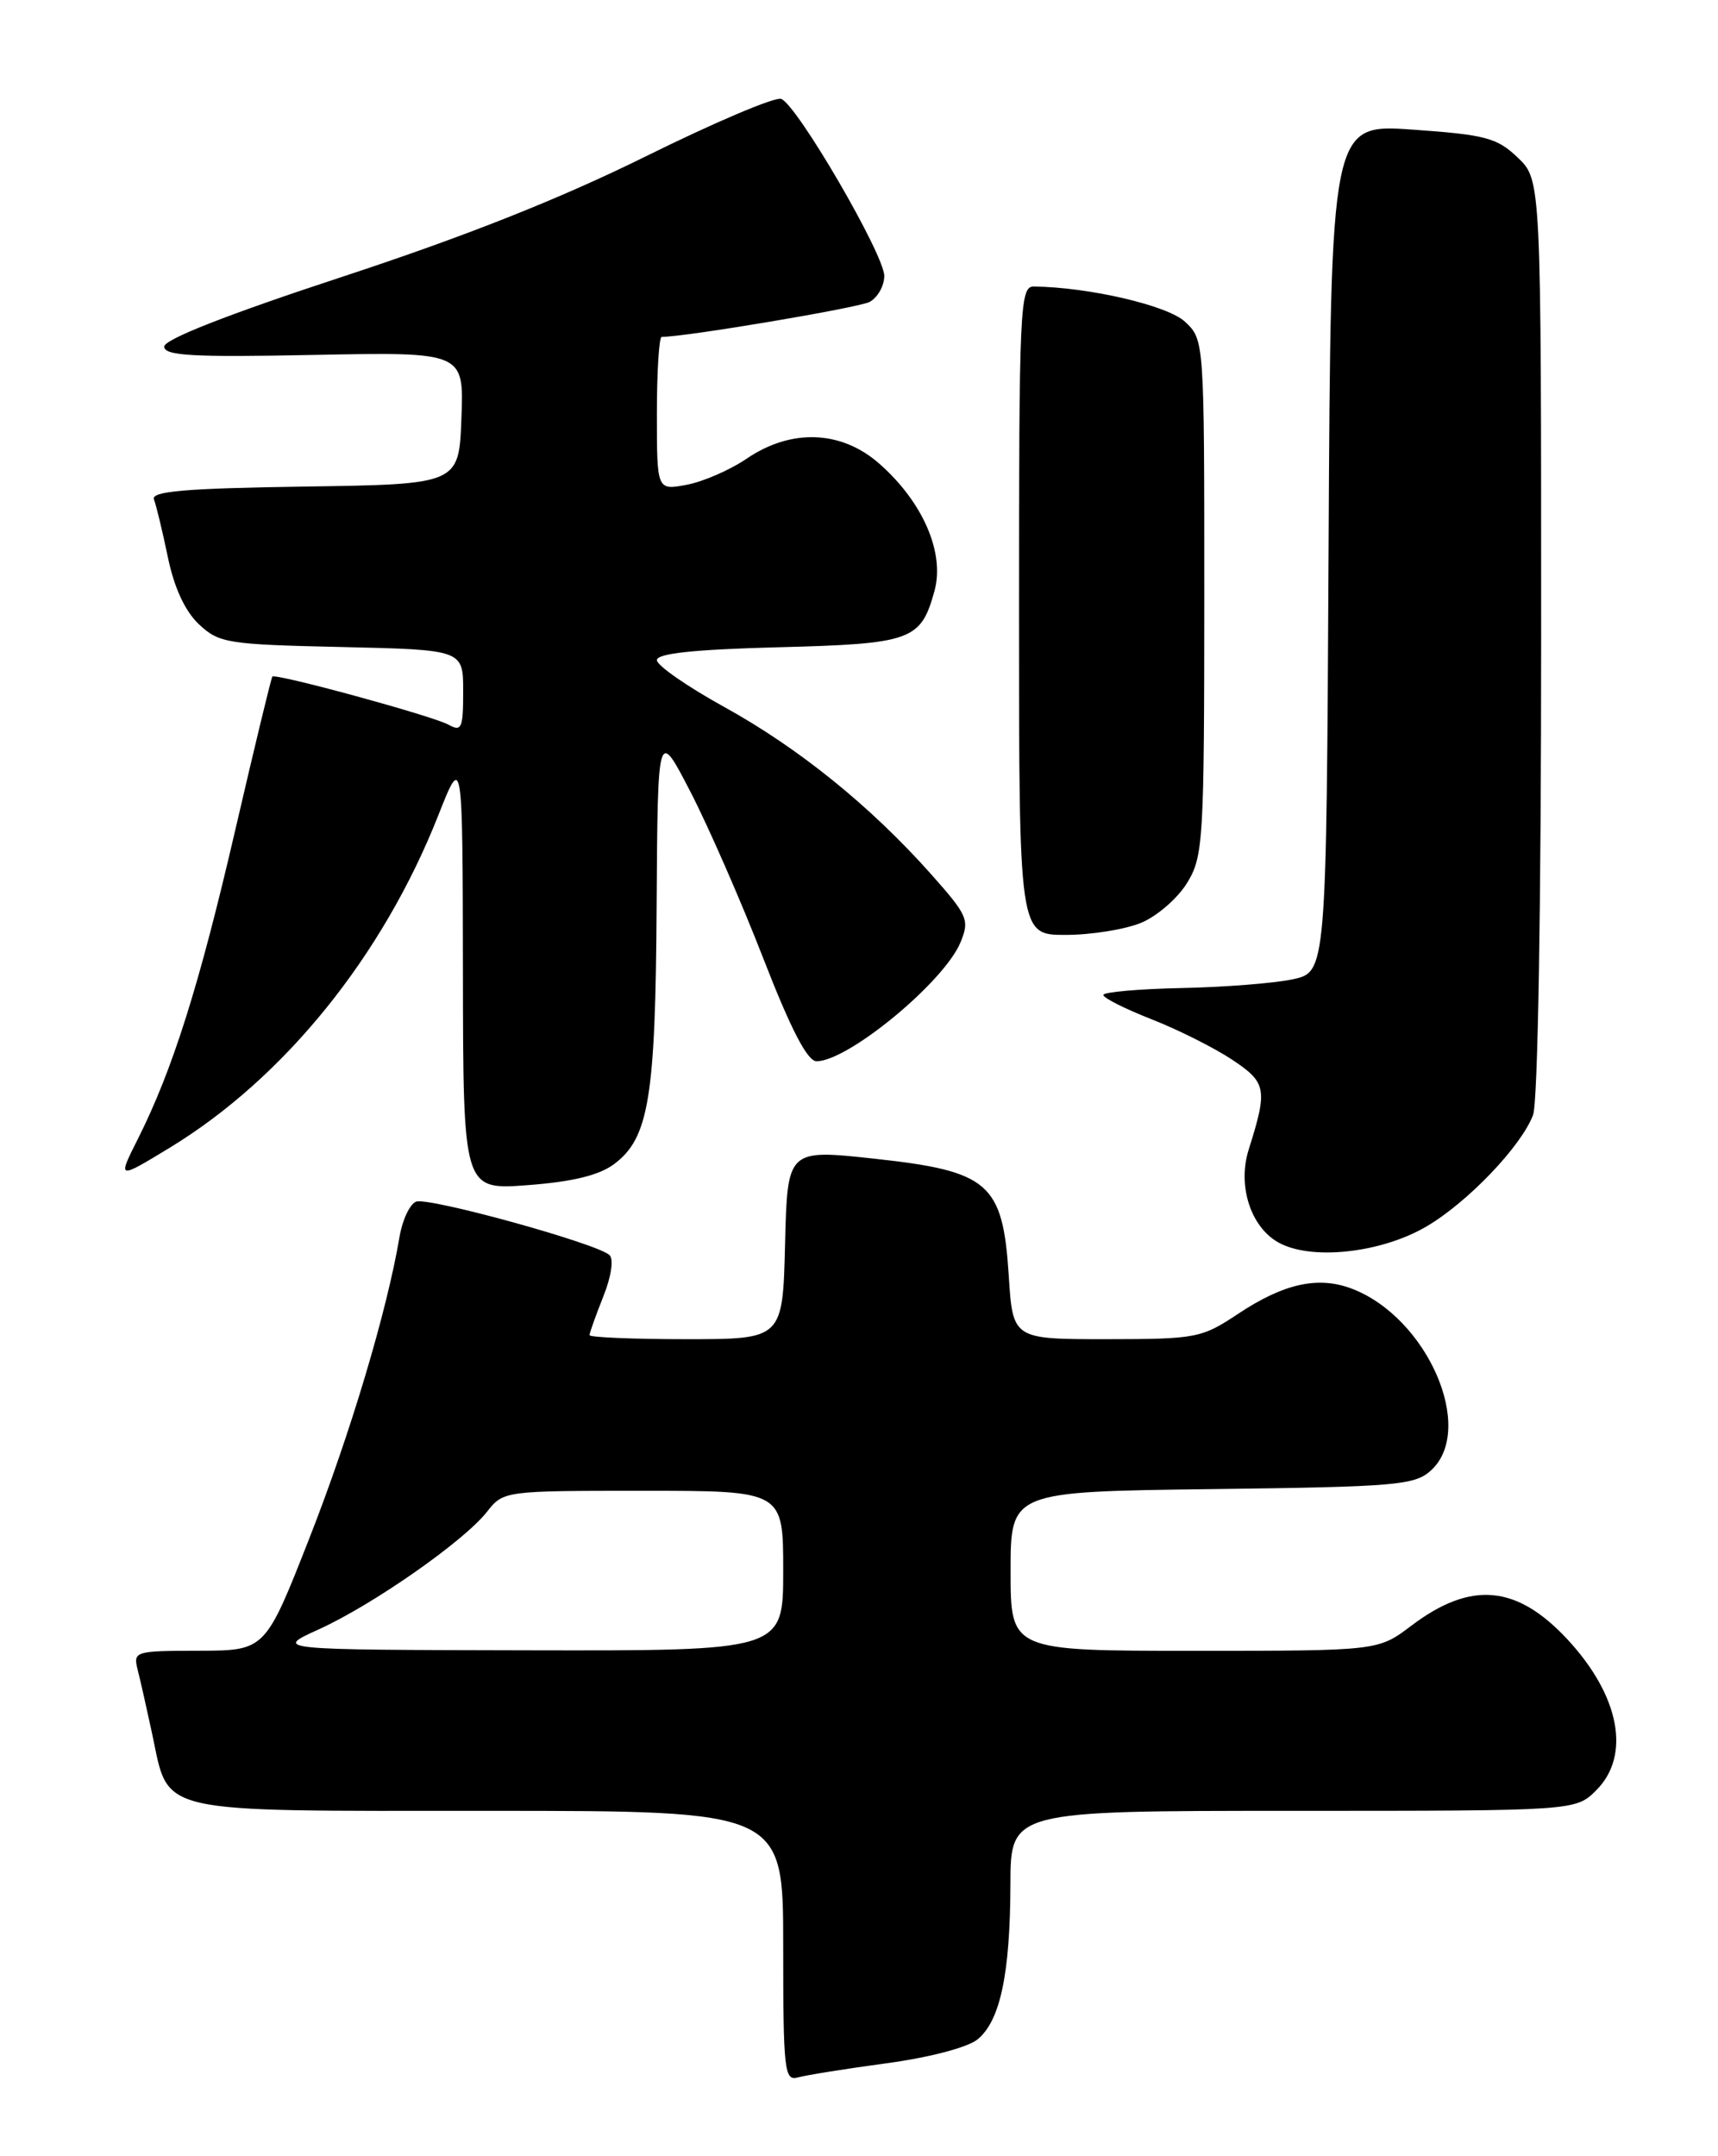<?xml version="1.0" encoding="UTF-8" standalone="no"?>
<!DOCTYPE svg PUBLIC "-//W3C//DTD SVG 1.1//EN" "http://www.w3.org/Graphics/SVG/1.1/DTD/svg11.dtd" >
<svg xmlns="http://www.w3.org/2000/svg" xmlns:xlink="http://www.w3.org/1999/xlink" version="1.1" viewBox="0 0 204 256">
 <g >
 <path fill="currentColor"
d=" M 105.27 244.97 C 110.33 244.29 114.90 243.09 116.07 242.14 C 118.76 239.96 119.95 234.38 119.98 223.75 C 120.00 215.00 120.00 215.00 153.55 215.00 C 187.09 215.00 187.09 215.00 189.55 212.55 C 193.68 208.41 192.33 201.34 186.14 194.66 C 180.09 188.15 174.65 187.67 167.57 193.03 C 163.64 196.00 163.64 196.00 141.82 196.00 C 120.00 196.00 120.00 196.00 120.00 186.55 C 120.00 177.10 120.00 177.10 143.90 176.80 C 165.75 176.53 167.97 176.34 169.90 174.60 C 175.29 169.71 169.50 156.41 160.51 153.00 C 156.51 151.48 152.43 152.39 147.00 156.00 C 142.68 158.87 142.06 158.99 131.38 159.00 C 120.26 159.00 120.26 159.00 119.78 151.42 C 119.07 140.46 117.45 139.05 103.82 137.57 C 93.50 136.45 93.50 136.45 93.22 147.72 C 92.94 159.00 92.94 159.00 81.47 159.00 C 75.16 159.00 70.00 158.78 70.00 158.52 C 70.00 158.26 70.74 156.20 71.63 153.95 C 72.58 151.60 72.89 149.51 72.38 149.02 C 70.96 147.65 50.89 142.11 49.41 142.67 C 48.66 142.96 47.78 144.84 47.44 146.85 C 45.96 155.64 41.59 170.26 36.74 182.62 C 31.50 195.97 31.50 195.97 23.64 195.99 C 15.98 196.00 15.80 196.06 16.35 198.27 C 16.67 199.51 17.44 202.94 18.07 205.87 C 20.13 215.50 17.96 215.00 58.00 215.00 C 93.00 215.00 93.00 215.00 93.00 231.07 C 93.00 245.89 93.14 247.10 94.75 246.65 C 95.71 246.38 100.45 245.62 105.27 244.97 Z  M 169.38 145.62 C 174.26 142.76 180.63 136.11 182.04 132.38 C 182.61 130.90 183.00 107.68 183.00 75.62 C 183.00 21.37 183.00 21.37 180.23 18.72 C 177.77 16.36 176.41 16.00 167.74 15.39 C 158.02 14.71 158.02 14.71 157.76 65.06 C 157.50 115.41 157.50 115.41 153.50 116.27 C 151.30 116.74 145.34 117.21 140.26 117.31 C 135.17 117.42 131.01 117.79 131.01 118.13 C 131.00 118.48 133.59 119.78 136.75 121.02 C 139.91 122.26 144.23 124.43 146.33 125.83 C 150.40 128.54 150.54 129.31 148.27 136.50 C 146.93 140.76 148.49 145.64 151.77 147.50 C 155.63 149.69 163.97 148.79 169.38 145.62 Z  M 72.92 138.21 C 77.05 135.13 77.84 130.33 77.97 107.50 C 78.10 86.50 78.10 86.50 81.98 94.00 C 84.11 98.12 88.00 107.01 90.62 113.75 C 93.91 122.22 95.87 126.00 96.96 126.00 C 100.71 126.00 112.10 116.60 114.05 111.89 C 115.15 109.22 114.93 108.71 110.54 103.77 C 103.37 95.71 94.83 88.81 86.00 83.94 C 81.60 81.51 78.00 79.01 78.00 78.38 C 78.00 77.58 82.40 77.11 92.36 76.85 C 108.26 76.44 109.34 76.05 110.96 70.17 C 112.21 65.64 109.59 59.60 104.40 55.04 C 99.89 51.08 93.96 50.86 88.67 54.45 C 86.69 55.80 83.47 57.20 81.53 57.56 C 78.00 58.22 78.00 58.22 78.00 49.11 C 78.00 44.10 78.26 40.00 78.57 40.00 C 81.42 40.00 101.90 36.55 103.25 35.85 C 104.21 35.34 105.00 33.95 105.00 32.76 C 105.00 30.23 94.66 12.47 92.76 11.74 C 92.05 11.47 84.81 14.54 76.67 18.57 C 66.47 23.61 55.28 28.05 40.68 32.85 C 27.05 37.33 19.50 40.29 19.50 41.15 C 19.50 42.24 22.87 42.43 37.29 42.14 C 55.09 41.79 55.09 41.79 54.79 49.64 C 54.50 57.50 54.50 57.50 36.15 57.77 C 21.95 57.98 17.91 58.33 18.28 59.30 C 18.55 59.99 19.29 63.07 19.93 66.14 C 20.68 69.78 21.97 72.56 23.62 74.12 C 26.01 76.36 26.98 76.52 40.58 76.82 C 55.00 77.15 55.00 77.15 55.00 82.08 C 55.00 86.49 54.81 86.91 53.25 86.04 C 51.40 85.01 32.75 79.92 32.34 80.33 C 32.21 80.46 30.23 88.65 27.94 98.53 C 23.64 117.08 20.50 127.02 16.35 135.27 C 13.95 140.04 13.95 140.04 20.15 136.27 C 33.75 128.00 45.45 113.52 52.05 96.79 C 54.93 89.50 54.93 89.50 54.97 115.39 C 55.00 141.29 55.00 141.29 62.68 140.71 C 67.99 140.31 71.15 139.54 72.92 138.21 Z  M 135.51 109.56 C 137.41 108.77 139.86 106.63 140.97 104.81 C 142.88 101.68 142.99 99.83 143.00 70.92 C 143.00 40.36 143.00 40.35 140.71 38.20 C 138.66 36.27 129.29 34.09 122.75 34.02 C 121.11 34.00 121.00 36.49 121.00 72.50 C 121.00 111.00 121.00 111.00 126.53 111.00 C 129.57 111.00 133.61 110.35 135.51 109.56 Z  M 37.86 193.45 C 44.28 190.53 55.08 182.99 57.82 179.50 C 59.78 177.01 59.87 177.00 76.39 177.00 C 93.00 177.00 93.00 177.00 93.00 186.50 C 93.00 196.00 93.00 196.00 62.75 195.94 C 32.50 195.88 32.50 195.88 37.86 193.45 Z "/>
</g>
</svg>